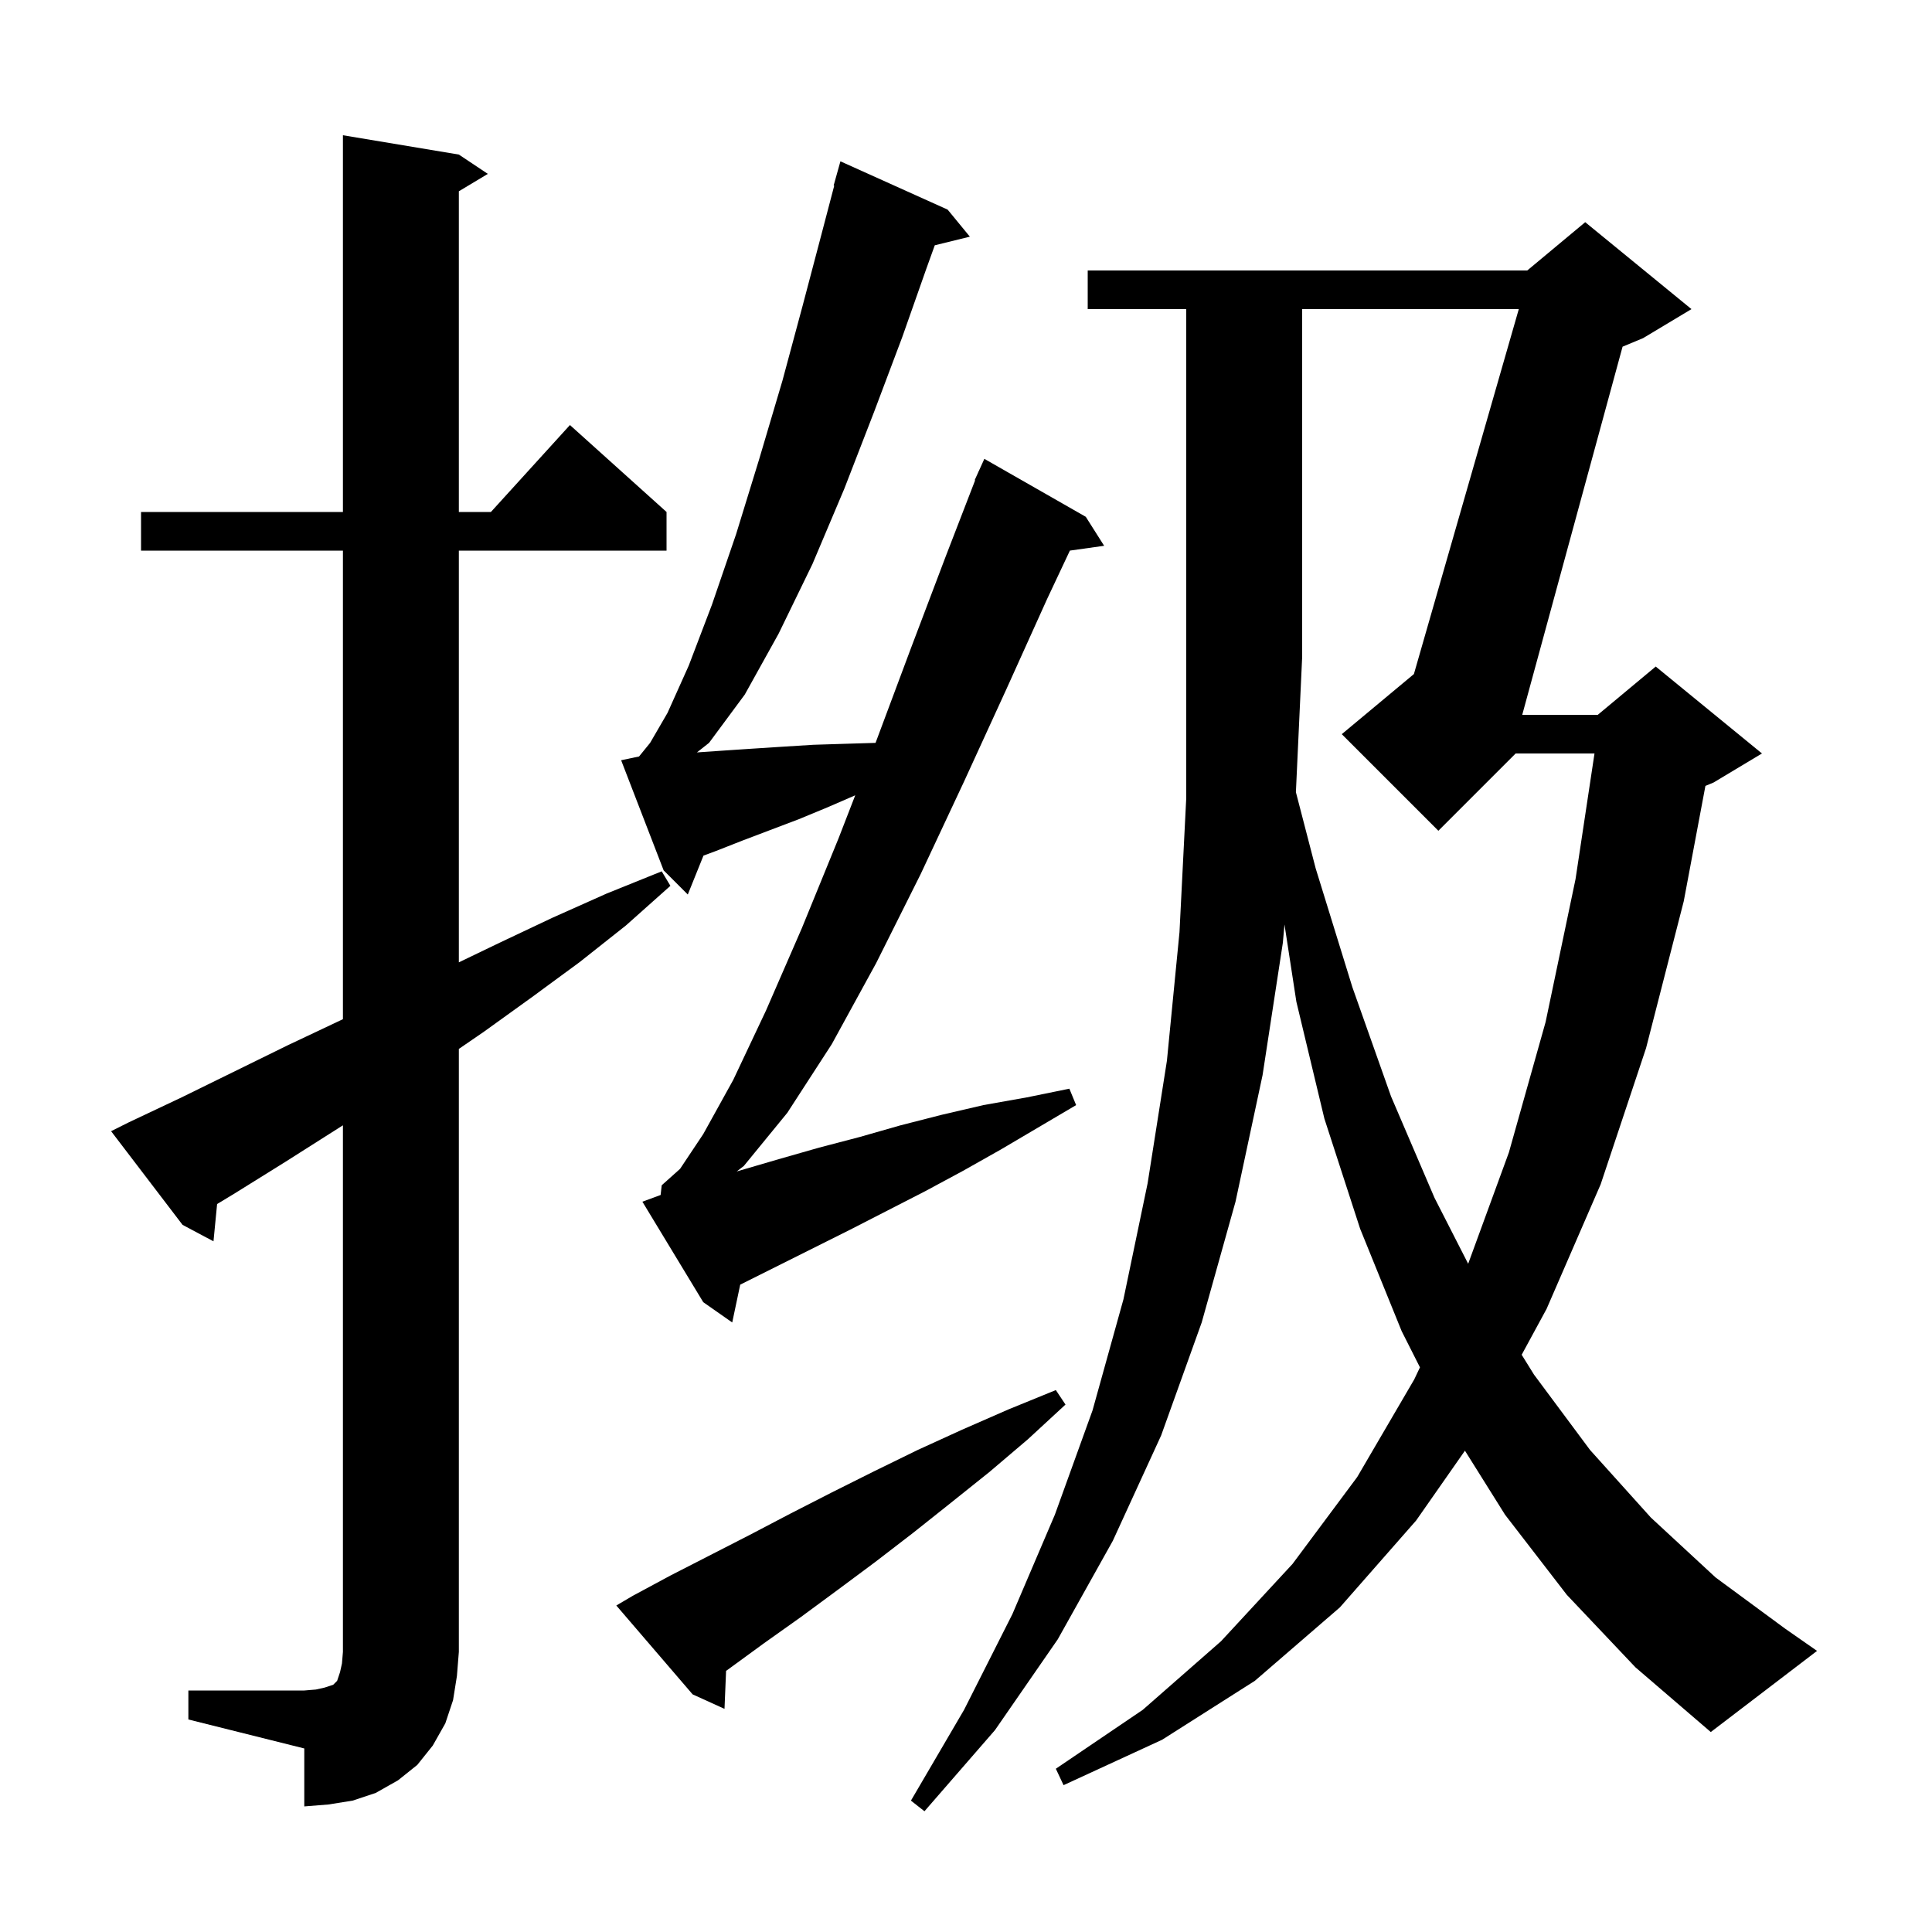 <svg xmlns="http://www.w3.org/2000/svg" xmlns:xlink="http://www.w3.org/1999/xlink" version="1.1" baseProfile="full" viewBox="0 0 200 200" width="200" height="200">
<g fill="black">
<path d="M 136.2 89.9 L 140.0 102.2 L 144.0 113.5 L 148.5 124.0 L 151.984 130.825 L 156.2 119.3 L 160.0 105.8 L 163.1 91.0 L 165.062 78.0 L 156.9 78.0 L 148.9 86.0 L 138.9 76.0 L 146.367 69.778 L 157.225 32.0 L 134.8 32.0 L 134.8 68.0 L 134.151 82.004 Z M 19.5 175.0 L 31.5 175.0 L 32.7 174.9 L 33.6 174.7 L 34.5 174.4 L 34.9 174.0 L 35.2 173.1 L 35.4 172.2 L 35.5 171.0 L 35.5 116.492 L 29.5 120.3 L 24.2 123.6 L 22.475 124.641 L 22.1 128.5 L 18.9 126.8 L 11.5 117.1 L 13.3 116.2 L 18.8 113.6 L 29.8 108.2 L 35.3 105.6 L 35.5 105.502 L 35.5 57.0 L 14.6 57.0 L 14.6 53.0 L 35.5 53.0 L 35.5 14.0 L 47.5 16.0 L 50.5 18.0 L 47.5 19.8 L 47.5 53.0 L 50.818 53.0 L 59.0 44.0 L 69.0 53.0 L 69.0 57.0 L 47.5 57.0 L 47.5 99.622 L 51.7 97.6 L 57.2 95.0 L 62.8 92.5 L 68.5 90.2 L 69.4 91.7 L 64.8 95.8 L 60.0 99.6 L 55.1 103.2 L 50.1 106.8 L 47.5 108.584 L 47.5 171.0 L 47.3 173.5 L 46.9 176.0 L 46.1 178.4 L 44.8 180.7 L 43.2 182.7 L 41.2 184.3 L 38.9 185.6 L 36.5 186.4 L 34.0 186.8 L 31.5 187.0 L 31.5 181.0 L 19.5 178.0 Z M 65.5 165.2 L 69.4 163.1 L 77.6 158.9 L 81.8 156.7 L 86.1 154.5 L 90.5 152.3 L 95.0 150.1 L 99.6 148.0 L 104.4 145.9 L 109.3 143.9 L 110.3 145.4 L 106.4 149.0 L 102.4 152.4 L 98.4 155.6 L 94.5 158.7 L 90.6 161.7 L 86.7 164.6 L 82.9 167.4 L 79.1 170.1 L 75.4 172.8 L 75.164 172.966 L 75.0 176.9 L 71.7 175.4 L 63.8 166.2 Z M 68.388 123.704 L 68.5 122.7 L 70.4 121.0 L 72.8 117.4 L 75.9 111.8 L 79.3 104.6 L 83.0 96.1 L 86.8 86.8 L 88.534 82.329 L 85.6 83.6 L 82.7 84.8 L 76.9 87.0 L 74.1 88.1 L 72.823 88.573 L 71.2 92.6 L 68.7 90.1 L 64.3 78.7 L 66.155 78.31 L 67.3 76.9 L 69.1 73.8 L 71.3 68.9 L 73.7 62.6 L 76.2 55.3 L 78.6 47.5 L 81.0 39.4 L 83.1 31.6 L 85.0 24.4 L 86.361 19.213 L 86.3 19.2 L 87.0 16.7 L 98.1 21.7 L 100.4 24.5 L 96.768 25.392 L 95.9 27.8 L 93.4 34.9 L 90.5 42.6 L 87.4 50.6 L 84.1 58.4 L 80.6 65.6 L 77.1 71.9 L 73.4 76.9 L 72.146 77.89 L 74.9 77.7 L 77.9 77.5 L 81.0 77.3 L 84.2 77.1 L 87.4 77.0 L 90.637 76.902 L 94.3 67.1 L 97.9 57.6 L 100.946 49.715 L 100.9 49.7 L 101.248 48.933 L 101.3 48.8 L 101.308 48.803 L 101.9 47.5 L 112.4 53.5 L 114.3 56.5 L 110.754 56.998 L 108.4 62.0 L 104.2 71.3 L 99.8 80.9 L 95.3 90.5 L 90.7 99.7 L 86.1 108.1 L 81.5 115.2 L 77.0 120.7 L 76.263 121.269 L 80.6 120.0 L 84.8 118.8 L 89.0 117.7 L 93.2 116.5 L 97.5 115.4 L 101.8 114.4 L 106.3 113.6 L 110.7 112.7 L 111.4 114.4 L 103.6 119.0 L 99.7 121.2 L 95.8 123.3 L 88.0 127.3 L 76.627 132.987 L 75.8 136.9 L 72.8 134.8 L 66.5 124.4 Z M 162.2 165.1 L 155.8 156.8 L 151.65 150.175 L 146.6 157.4 L 138.7 166.4 L 129.9 174.0 L 120.3 180.1 L 110.1 184.8 L 109.3 183.1 L 118.3 177.0 L 126.4 169.9 L 133.8 161.9 L 140.5 152.9 L 146.4 142.8 L 146.993 141.548 L 145.1 137.8 L 140.8 127.2 L 137.1 115.8 L 134.2 103.7 L 132.97 95.705 L 132.8 97.6 L 130.7 111.3 L 127.9 124.4 L 124.4 136.9 L 120.2 148.6 L 115.2 159.5 L 109.5 169.7 L 103.0 179.1 L 95.7 187.5 L 94.3 186.4 L 99.8 177.0 L 104.8 167.1 L 109.2 156.8 L 113.1 146.0 L 116.3 134.5 L 118.8 122.5 L 120.8 109.8 L 122.1 96.5 L 122.8 82.6 L 122.8 32.0 L 112.6 32.0 L 112.6 28.0 L 158.1 28.0 L 164.1 23.0 L 175.1 32.0 L 170.1 35.0 L 167.968 35.888 L 157.581 74.0 L 165.4 74.0 L 171.4 69.0 L 182.4 78.0 L 177.4 81.0 L 176.544 81.357 L 174.3 93.3 L 170.4 108.5 L 165.7 122.6 L 160.1 135.5 L 157.524 140.244 L 158.8 142.3 L 164.6 150.1 L 170.9 157.1 L 177.6 163.3 L 184.8 168.6 L 188.1 170.9 L 177.1 179.3 L 169.3 172.6 Z " />
</g>
</svg>
